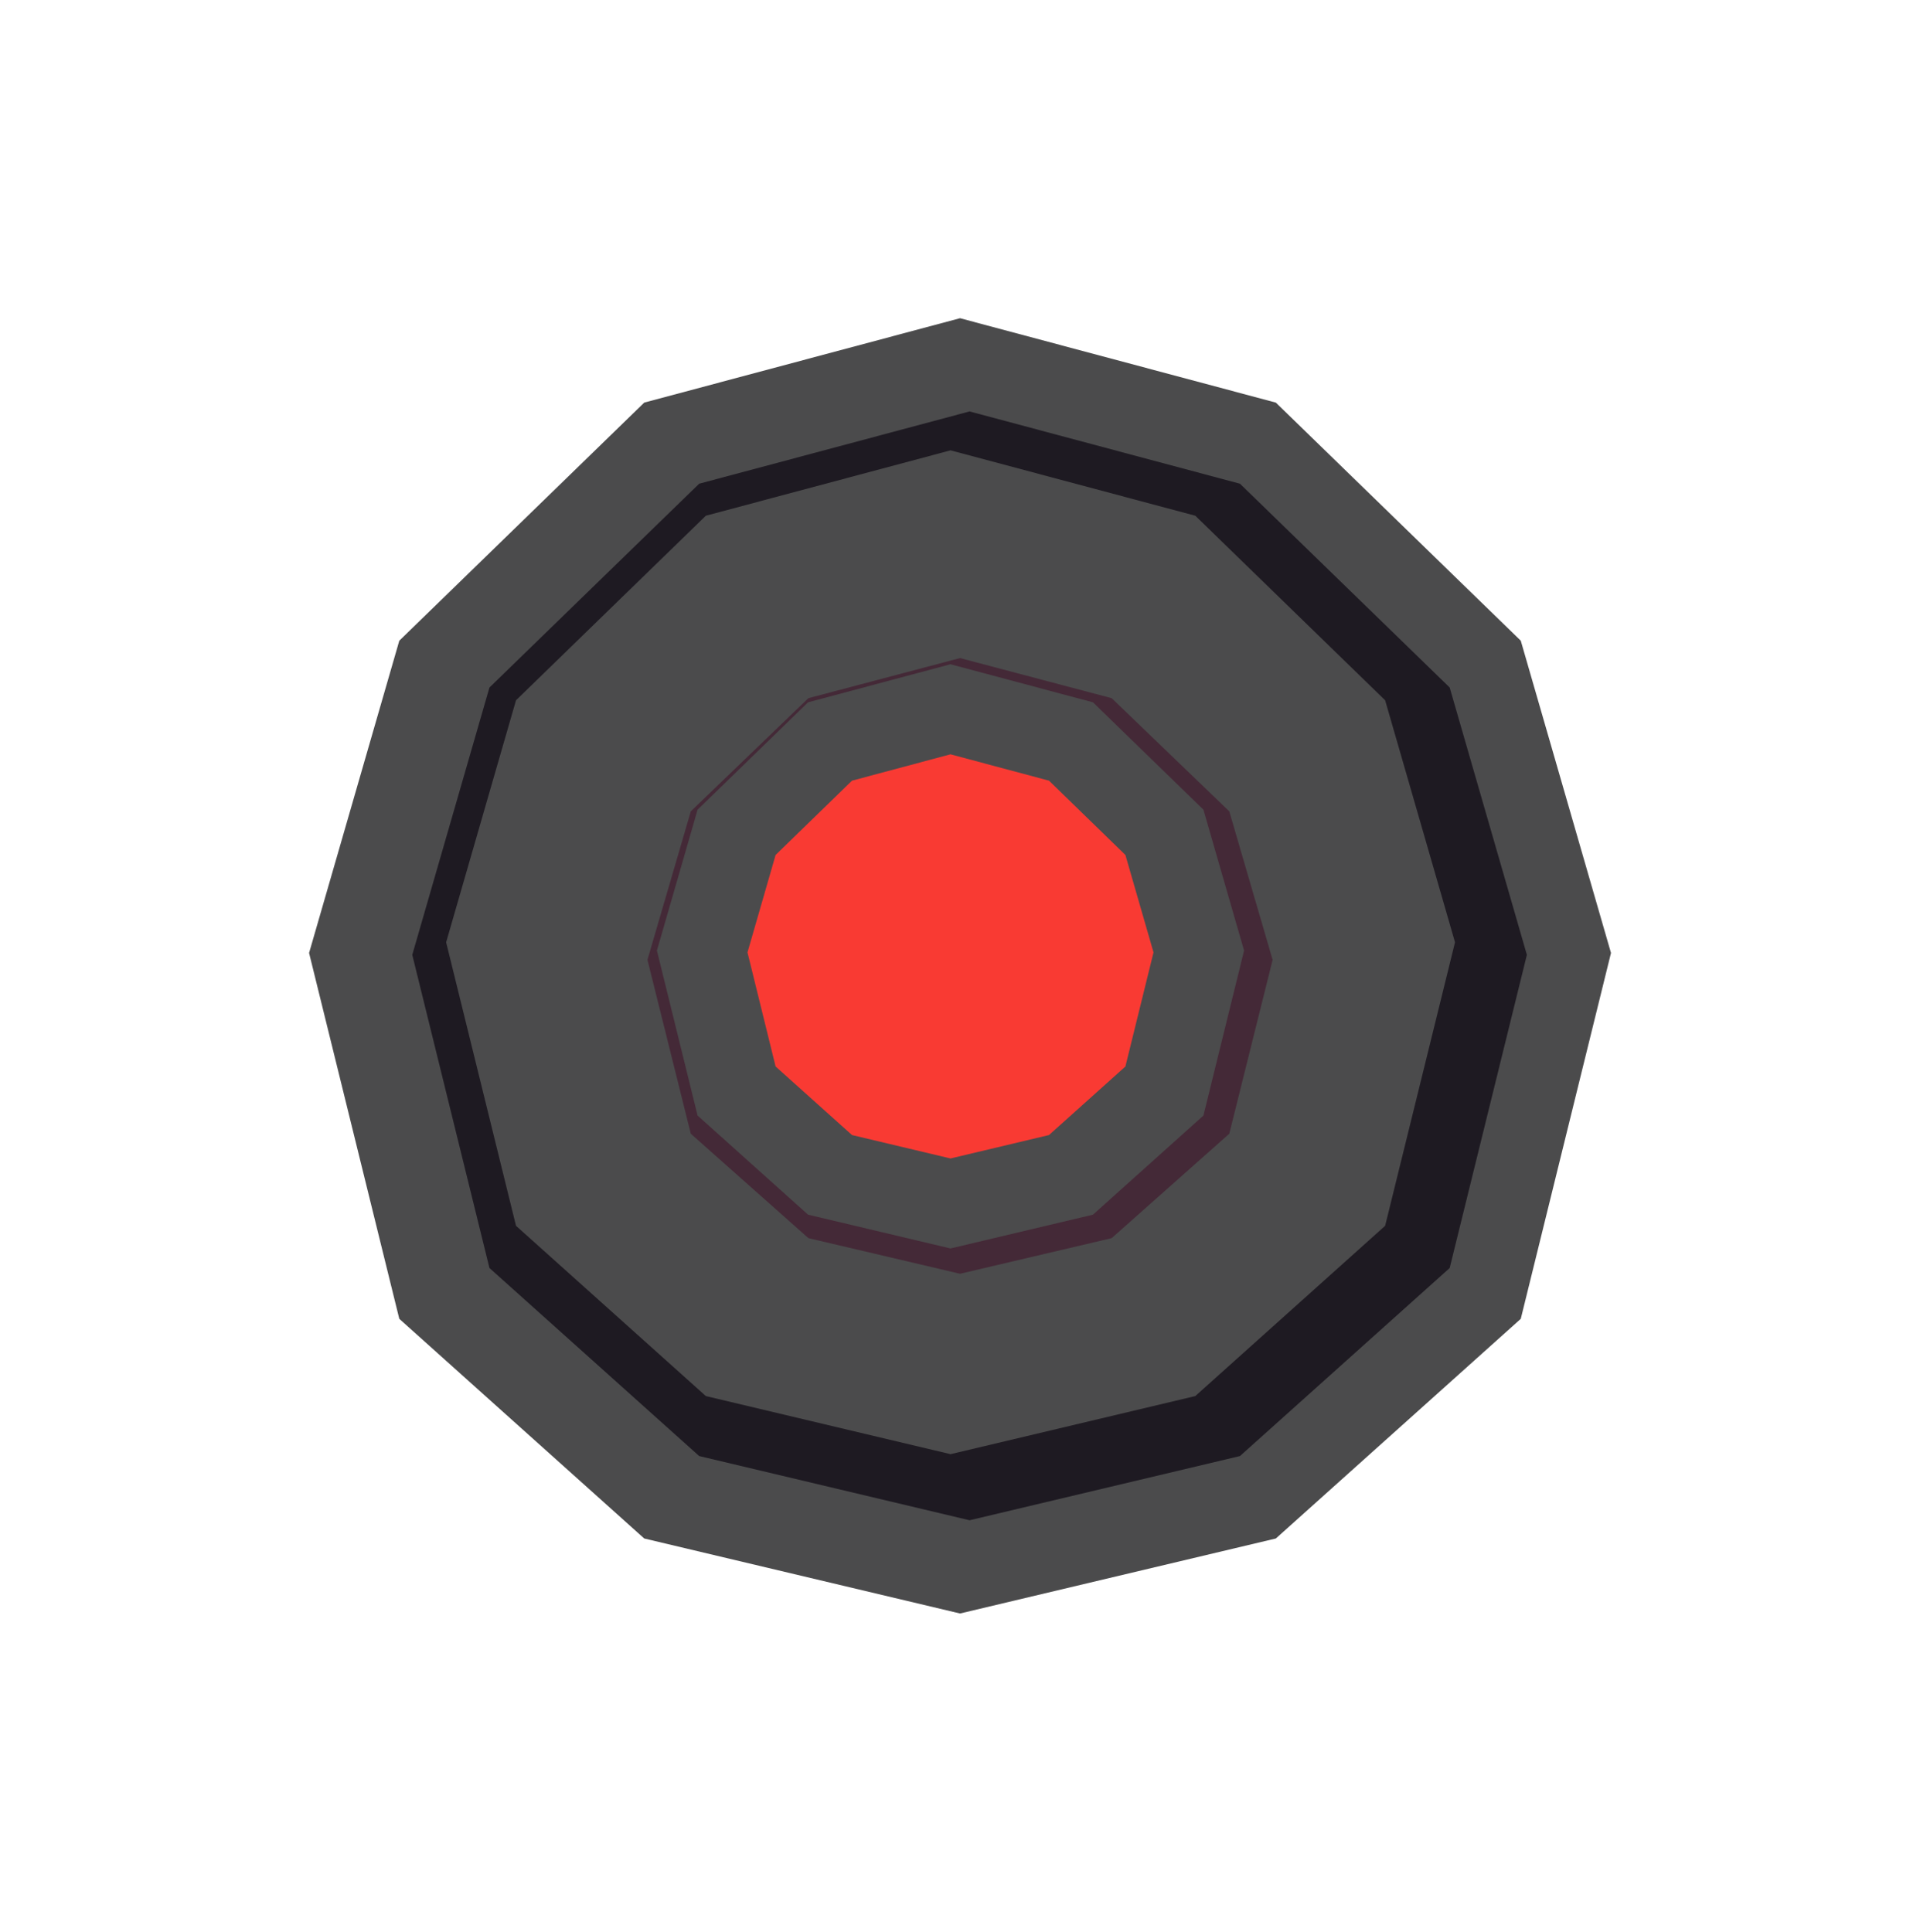 <?xml version="1.0" encoding="UTF-8" standalone="no"?>
<!-- Created with Inkscape (http://www.inkscape.org/) -->

<svg
   width="27.389mm"
   height="27.56mm"
   viewBox="0 0 27.389 27.56"
   version="1.1"
   id="svg289474"
   inkscape:version="1.1.2 (0a00cf5339, 2022-02-04)"
   sodipodi:docname="hole.model.svg"
   xmlns:inkscape="http://www.inkscape.org/namespaces/inkscape"
   xmlns:sodipodi="http://sodipodi.sourceforge.net/DTD/sodipodi-0.dtd"
   xmlns="http://www.w3.org/2000/svg"
   xmlns:svg="http://www.w3.org/2000/svg">
  <sodipodi:namedview
     id="namedview289476"
     pagecolor="#ffffff"
     bordercolor="#000000"
     borderopacity="0.25"
     inkscape:pageshadow="2"
     inkscape:pageopacity="0.0"
     inkscape:pagecheckerboard="0"
     inkscape:document-units="mm"
     showgrid="false"
     inkscape:zoom="4.2532751"
     inkscape:cx="21.63039"
     inkscape:cy="49.60883"
     inkscape:window-width="1680"
     inkscape:window-height="1013"
     inkscape:window-x="1920"
     inkscape:window-y="662"
     inkscape:window-maximized="1"
     inkscape:current-layer="layer1" />
  <defs
     id="defs289471" />
  <g
     inkscape:label="Layer 1"
     inkscape:groupmode="layer"
     id="layer1"
     transform="translate(-124.952,-195.598)">
    <path
       style="display:inline;fill:#c56057;fill-opacity:0.001;stroke:none;stroke-width:0.165;stroke-miterlimit:4;stroke-dasharray:none;stroke-opacity:1"
       d="m 125,195.598 27.342,0.074 -0.025,27.388 -27.364,0.097 z"
       id="path261160-5" />
    <path
       style="display:inline;fill:#4b4b4c;fill-opacity:1;stroke:none;stroke-width:0.042;stroke-miterlimit:4;stroke-dasharray:none;stroke-opacity:1"
       d="m 134.142,201.342 -3.494,3.397 -1.287,4.455 1.287,5.22 3.494,3.134 4.505,1.07 4.505,-1.07 3.494,-3.134 1.287,-5.22 -1.287,-4.455 -3.494,-3.397 -4.505,-1.204 z"
       id="path266143"
       sodipodi:nodetypes="ccccccccccccc" />
    <path
       style="display:inline;fill:#1e1a22;fill-opacity:1;stroke:none;stroke-width:0.036;stroke-miterlimit:4;stroke-dasharray:none;stroke-opacity:1"
       d="m 134.926,202.499 -2.992,2.908 -1.101,3.814 1.101,4.468 2.992,2.683 3.857,0.916 3.857,-0.916 2.992,-2.683 1.101,-4.468 -1.101,-3.814 -2.992,-2.908 -3.857,-1.031 z"
       id="path266143-5-5"
       sodipodi:nodetypes="ccccccccccccc" />
    <path
       style="display:inline;fill:#4b4b4c;fill-opacity:1;stroke:none;stroke-width:0.033;stroke-miterlimit:4;stroke-dasharray:none;stroke-opacity:1"
       d="m 135.021,202.956 -2.708,2.633 -0.997,3.453 0.997,4.045 2.708,2.429 3.491,0.829 3.491,-0.829 2.708,-2.429 0.997,-4.045 -0.997,-3.453 -2.708,-2.633 -3.491,-0.933 z"
       id="path266143-5"
       sodipodi:nodetypes="ccccccccccccc" />
    <path
       style="display:inline;fill:#442937;fill-opacity:1;stroke:none;stroke-width:0.02;stroke-miterlimit:4;stroke-dasharray:none;stroke-opacity:1"
       d="m 136.484,205.559 -1.678,1.615 -0.618,2.118 0.618,2.481 1.678,1.49 2.163,0.508 2.163,-0.508 1.678,-1.49 0.618,-2.481 -0.618,-2.118 -1.678,-1.615 -2.163,-0.572 z"
       id="path266143-4-6"
       sodipodi:nodetypes="ccccccccccccc" />
    <path
       style="display:inline;fill:#4b4b4c;fill-opacity:1;stroke:none;stroke-width:0.019;stroke-miterlimit:4;stroke-dasharray:none;stroke-opacity:1"
       d="m 136.479,205.618 -1.576,1.532 -0.58,2.01 0.58,2.354 1.576,1.414 2.032,0.482 2.032,-0.482 1.576,-1.414 0.58,-2.354 -0.58,-2.01 -1.576,-1.532 -2.032,-0.543 z"
       id="path266143-4"
       sodipodi:nodetypes="ccccccccccccc" />
    <path
       style="display:inline;fill:#f93a33;fill-opacity:1;stroke:none;stroke-width:0.013;stroke-miterlimit:4;stroke-dasharray:none;stroke-opacity:1"
       d="m 137.106,206.736 -1.09,1.06 -0.401,1.39 0.401,1.628 1.09,0.978 1.405,0.334 1.405,-0.334 1.09,-0.978 0.401,-1.628 -0.401,-1.39 -1.09,-1.06 -1.405,-0.376 z"
       id="path266143-4-7"
       sodipodi:nodetypes="ccccccccccccc"
       inkscape:label="center" />
  </g>
</svg>
